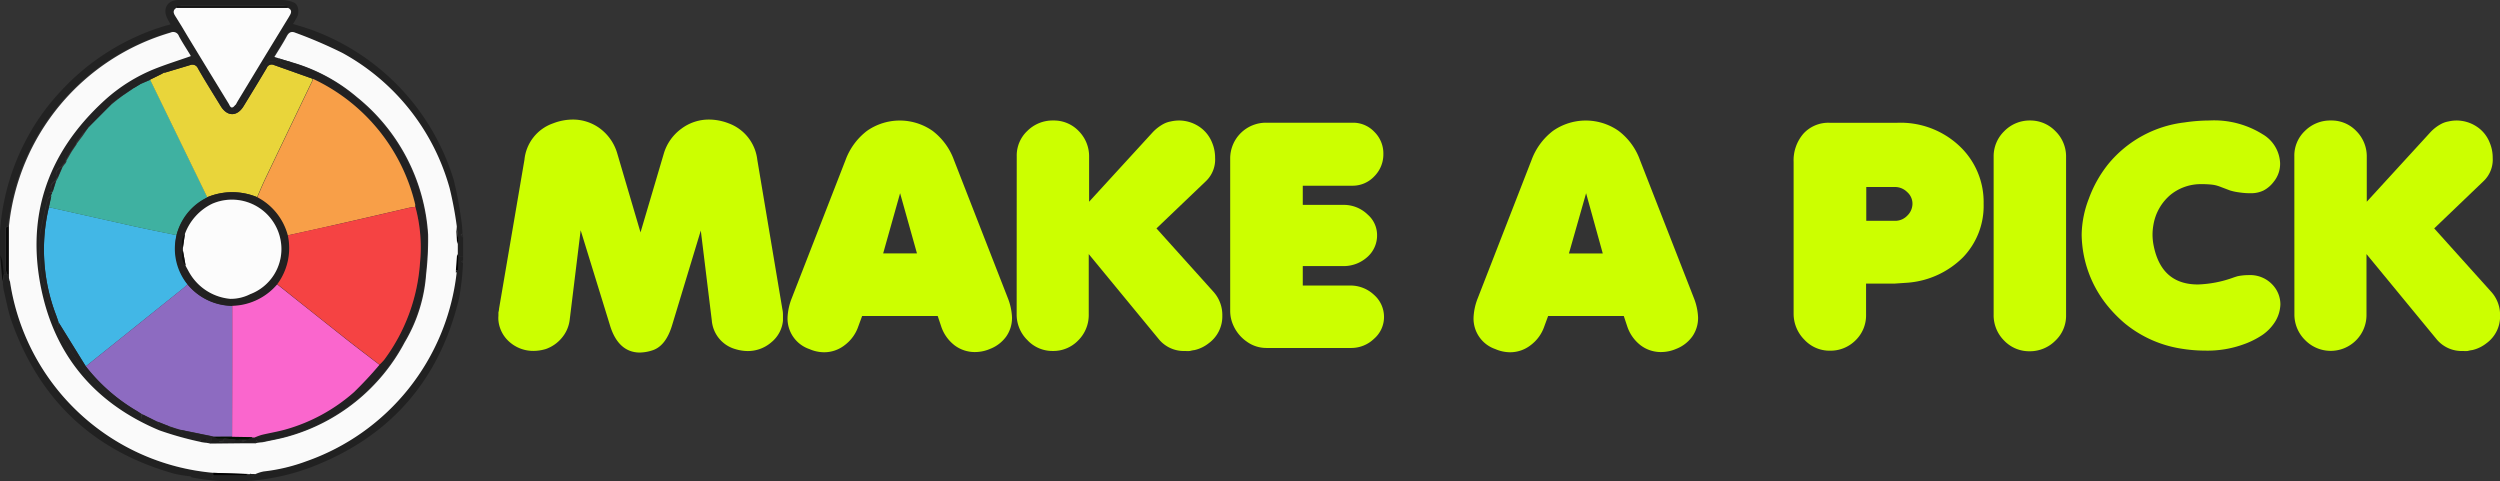<svg id="Layer_1" data-name="Layer 1" xmlns="http://www.w3.org/2000/svg" viewBox="0 0 349.6 67.31"><rect x="0" y="0" width="349.6" height="67.31" fill="#333333" stroke="none"/><defs><style>.cls-1{fill:#222;}.cls-2{fill:#212121;}.cls-3{fill:#0e0e0e;}.cls-4{fill:#282828;}.cls-5{fill:#fafafa;}.cls-6{fill:#42b7e6;}.cls-7{fill:#3fb1a1;}.cls-8{fill:#8d6bc1;}.cls-9{fill:#e9d53a;}.cls-10{fill:#fcfcfc;}.cls-11{fill:#222122;}.cls-12{fill:#2a2a2a;}.cls-13{fill:#080808;}.cls-14{fill:#010101;}.cls-15{fill:#1d1d1d;}.cls-16{fill:#2d2d2d;}.cls-17{fill:#2e2e2e;}.cls-18{fill:#222121;}.cls-19{fill:#fa66cd;}.cls-20{fill:#021001;}.cls-21{fill:#f89f48;}.cls-22{fill:#f54343;}.cls-23{fill:#0f0f0f;}.cls-24{fill:#cf0;}</style></defs><title>logosvg</title><path class="cls-1" d="M180.36,260.46v2.65h-.68l-.16-.35v-1.42l.17-.53.06-.05a.75.75,0,0,0-.07-.12l-.3-1.76a50.05,50.05,0,0,0-1-5.35,31,31,0,0,0-15-18.92,64.93,64.93,0,0,0-6.57-2.82c-.54-.23-.89-.08-1.19.47-.52,1-1.13,1.9-1.74,2.91l.79.25c-.28.16-.61.51-.82.45-.64-.19-.93.13-1.2.58-1,1.67-2,3.32-3,5-.29.51-.56.69-1.08.41.11-.2.21-.41.34-.61q3.54-5.83,7.1-11.68c.3-.49.55-.93-.17-1.27a.54.54,0,0,0,0-.18A4.75,4.75,0,0,0,155,228H141.13a4.86,4.86,0,0,0-.83.16v.18c-.52.31-.51.67-.19,1.16.61.93,1.16,1.89,1.73,2.84,1.92,3.15,3.82,6.3,5.75,9.43.16.27.29.82.79.32-.08.75-.31.9-.9.52-.21-.14-.49-.33-.55-.55a6.28,6.28,0,0,0-1.08-1.77c-.79-1.17-1.51-2.38-2.21-3.6-.41-.69-.85-1-1.7-.7a5.13,5.13,0,0,1-2.18.55c-.83-.07-1,.36-1.21.91l-.16.07c-.17-.06-.38-.22-.51-.17a8.84,8.84,0,0,0-1.38.68c-.45.28-.85.64-1.27,1h0c-.43-.05-.89-.16-.88.53h0c-.71.09-1.43.16-1.58,1.07h0c-.42-.07-.74,0-.71.53h0c-.54-.07-.87.12-.88.71h0a7.93,7.93,0,0,0-1.73.84,6.78,6.78,0,0,0-1.17,1.56,3.72,3.72,0,0,0-.29.77h0a.88.88,0,0,0-.88,1.06h0c-.71,0-.86.54-.86,1.14v.06l-.38.56h0l-.35.53h0a.92.92,0,0,0-.71,1.22h0l-.13,0,.08.1-.1.19-.23.27,0,0-.21.31,0,0v0c-.84.44-1,.93-.63,1.46a.09.09,0,0,1-.07.11l-.2.4v0c-.52.35-.9.75-.44,1.41a.13.13,0,0,1-.07.14l-.34.13.27.21,0,.18c-.17.18-.45.34-.5.55-.32,1.28-.61,2.56-.86,3.86a9.52,9.52,0,0,0-.33,2.58c.18,1.93.07,3.9.8,5.78.5,1.27.72,2.64,1.14,4,.11.35.5.62.76.93l.08.15a1.27,1.27,0,0,0-.17.4c-.1.74.48,1.19.8,1.75a27,27,0,0,0,6.42,7.87,13.29,13.29,0,0,0,3.29,2.38c.4.15.82.22,1.23.33h.05l0,0c-.45.76.21.87.65,1.11s.91.56,1.18-.2l.3.12c.11.21.17.53.34.61a7.24,7.24,0,0,0,1.24.3l.4.5.53-.47.66.19c.17.22.3.57.53.66.74.28,1.53.48,2.3.7V289a46.89,46.89,0,0,1-5.8-1.62c-8.41-3.5-14.06-9.66-16.25-18.51-2.68-10.85.33-20.16,8.62-27.7a23.34,23.34,0,0,1,6.91-4.33c1.65-.66,3.36-1.19,5.06-1.79a.12.12,0,0,0,0-.1c-.54-.9-1.13-1.78-1.63-2.71a.84.84,0,0,0-1.17-.49,31.64,31.64,0,0,0-22.6,27.08l-.34.19v6l.17.54h-.51c-.06-.62-.1-1.25-.19-1.86a3.43,3.43,0,0,0-.31-.78,32.23,32.23,0,0,1,3.53-15.78,30.92,30.92,0,0,1,5-7.13,32.61,32.61,0,0,1,14.37-9.09c.32-.1.64-.17,1-.28l-.37-.69c-.81-1.44-.12-2.71,1.53-2.73,2.23,0,4.47,0,6.7,0,2.59,0,5.18,0,7.77,0a4.82,4.82,0,0,1,1.62.36c.61.25.81,1.3.46,2-.15.32-.34.61-.57,1,1,.31,1.9.56,2.8.9a32.33,32.33,0,0,1,19.68,20.95,53.76,53.76,0,0,1,1.08,5.82c.09.52.1,1.06.14,1.6l-.29.23Z" transform="translate(-115.6 -227.23)"/><path class="cls-2" d="M179.68,263.11h.68v.53l-.26.17.25.18a37.85,37.85,0,0,1-.54,4.9c-2.72,11.47-9.6,19.39-20.59,23.63a30.72,30.72,0,0,1-16.8,1.47l-.19-.15a19,19,0,0,1-2.28-.37q-16.87-4.75-22.72-21.29c-.5-1.39-.74-2.87-1.1-4.31L116,267l0-.36.18-1.06h.69l0,.52.08.36a.77.77,0,0,1,.07.16,31.54,31.54,0,0,0,28.43,26.73v.31l-.32.38.22.08.1-.46H150l.18-.16h.36l.17.15.3.32.23-.47a5.41,5.41,0,0,1,1.14-.37,25.07,25.07,0,0,0,6-1.43,31.68,31.68,0,0,0,21-26.31l.33-.35Z" transform="translate(-115.6 -227.23)"/><path class="cls-3" d="M116.12,265.58l-.18,1.06-.32-3.7a3.43,3.43,0,0,1,.31.78C116,264.33,116.06,265,116.12,265.58Z" transform="translate(-115.6 -227.23)"/><path class="cls-3" d="M116,267l.14.87Z" transform="translate(-115.6 -227.23)"/><path class="cls-4" d="M180.36,260.46l-.3-.3.29-.23Z" transform="translate(-115.6 -227.23)"/><path class="cls-4" d="M180.35,264l-.25-.18.26-.17Z" transform="translate(-115.6 -227.23)"/><path class="cls-1" d="M142.23,293.84l.19.15Z" transform="translate(-115.6 -227.23)"/><path class="cls-5" d="M145.43,293.35A31.54,31.54,0,0,1,117,266.62a.77.77,0,0,0-.07-.16l-.08-.36,0-.52,0-6.71a31.64,31.64,0,0,1,22.6-27.08.84.84,0,0,1,1.17.49c.5.93,1.09,1.81,1.63,2.71a.12.12,0,0,1,0,.1c-1.7.6-3.41,1.13-5.06,1.79a23.34,23.34,0,0,0-6.91,4.33c-8.29,7.54-11.3,16.85-8.62,27.7,2.19,8.85,7.84,15,16.25,18.51a46.89,46.89,0,0,0,5.8,1.62l.88.09.53.1,6.18,0,.36-.09.7-.07c1.17-.26,2.35-.46,3.5-.79a26.58,26.58,0,0,0,16.33-13.17,21.55,21.55,0,0,0,3-9.51,43.17,43.17,0,0,0,.28-5.55,26.82,26.82,0,0,0-9.94-19.23,24.41,24.41,0,0,0-9.07-4.87l-1.58-.46a.08.08,0,0,0-.11-.05l-.79-.25c.61-1,1.22-1.94,1.74-2.91.3-.55.65-.7,1.19-.47a64.93,64.93,0,0,1,6.57,2.82,31,31,0,0,1,15,18.92,50.05,50.05,0,0,1,1,5.35l.14,2.46v1.42l-.17,2.29v.35a31.68,31.68,0,0,1-21,26.31,25.07,25.07,0,0,1-6,1.43,5.41,5.41,0,0,0-1.14.37h-.53a.17.17,0,0,0-.17,0h-.36Z" transform="translate(-115.6 -227.23)"/><path class="cls-6" d="M123.87,272.43l-.08-.15-.35-1a25.64,25.64,0,0,1-1-15.08l11.86,2.66c2,.44,4,.84,6,1.25a8.5,8.5,0,0,0,1.55,6.86c-.21.2-.42.41-.65.59L127.6,278.46Z" transform="translate(-115.6 -227.23)"/><path class="cls-7" d="M140.28,260.12c-2-.41-4-.81-6-1.25l-11.86-2.66c.12-.53.23-1,.34-1.58l0-.18.07-.34A.13.13,0,0,0,123,254c.14-.47.29-.94.44-1.41v0l.2-.4a.09.09,0,0,0,.07-.11l.63-1.46v0l0,0,.21-.31,0,0,.23-.27.1-.19a.19.19,0,0,0,0-.14h0c.24-.4.47-.81.71-1.22h0c.11-.18.23-.35.35-.53h0l.38-.56v-.06l.86-1.14h0L128,245h0l3.19-3.17h0l.88-.71h0l.71-.53h0l1.58-1.07h0c.29-.18.58-.36.88-.53h0l1.39-.6,8,16.45A8.55,8.55,0,0,0,140.28,260.12Z" transform="translate(-115.6 -227.23)"/><path class="cls-8" d="M127.6,278.46l13.58-10.89c.23-.18.44-.39.65-.59a8.25,8.25,0,0,0,6.25,3q0,9.15,0,18.3h-2.75l-.07-.05-4.45-.91-.66-.19-.58-.2-.31-.1-1.62-.64-.3-.12-1.83-.91,0,0h-.05l-.66-.43A25.21,25.21,0,0,1,127.6,278.46Z" transform="translate(-115.6 -227.23)"/><path class="cls-9" d="M144.58,254.81l-8-16.45,1.77-.87.16-.07,3.63-1.09a.85.85,0,0,1,1.13.47c1,1.78,2.12,3.53,3.19,5.28.9,1.47,2.27,1.48,3.17,0,1.09-1.78,2.18-3.56,3.24-5.35a.74.74,0,0,1,1-.42l5.46,1.94a1.8,1.8,0,0,1-.1.33q-3.28,6.82-6.55,13.65c-.4.84-.76,1.71-1.13,2.57A9.07,9.07,0,0,0,144.58,254.81Z" transform="translate(-115.6 -227.23)"/><path class="cls-10" d="M148.38,242.06c-.5.5-.63-.05-.79-.32-1.93-3.13-3.83-6.28-5.75-9.43-.57-.95-1.12-1.91-1.73-2.84-.32-.49-.33-.85.19-1.16h15.54c.72.34.47.78.17,1.27q-3.57,5.83-7.1,11.68c-.13.2-.23.41-.34.61h0l-.19.19Z" transform="translate(-115.6 -227.23)"/><path class="cls-11" d="M159.37,238.26l-5.46-1.94a.74.74,0,0,0-1,.42c-1.06,1.79-2.15,3.57-3.24,5.35-.9,1.47-2.27,1.46-3.17,0-1.07-1.75-2.15-3.5-3.19-5.28a.85.85,0,0,0-1.13-.47l-3.63,1.09c.21-.55.38-1,1.21-.91a5.13,5.13,0,0,0,2.18-.55c.85-.34,1.29,0,1.7.7.7,1.22,1.42,2.43,2.21,3.6a6.28,6.28,0,0,1,1.08,1.77c.06.22.34.41.55.55.59.38.82.23.9-.52h0l.19-.19h0c.52.28.79.1,1.08-.41,1-1.69,2-3.34,3-5,.27-.45.56-.77,1.2-.58.21.06.54-.29.82-.45a.08.08,0,0,1,.11.05c-.11.79.63.68,1,.9.08,0,.36-.28.55-.44a24.41,24.41,0,0,1,9.07,4.87A26.82,26.82,0,0,1,175.38,260a43.17,43.17,0,0,1-.28,5.55,21.55,21.55,0,0,1-3,9.51,26.58,26.58,0,0,1-16.33,13.17c-1.15.33-2.33.53-3.5.79l-1.06-.67a8.63,8.63,0,0,1,1-.37c1.09-.26,2.2-.44,3.28-.74a24.47,24.47,0,0,0,9.6-5.22,51.83,51.83,0,0,0,3.57-3.83,8.31,8.31,0,0,0,.65-.68,25.65,25.65,0,0,0,5-13.52,21.68,21.68,0,0,0-.64-7.85c0-.12,0-.24,0-.35A26,26,0,0,0,159.37,238.26Z" transform="translate(-115.6 -227.23)"/><path class="cls-11" d="M122.78,254.63c-.11.53-.22,1.05-.34,1.58a25.64,25.64,0,0,0,1,15.08l.35,1c-.26-.31-.65-.58-.76-.93-.42-1.31-.64-2.68-1.14-4-.73-1.88-.62-3.85-.8-5.78a9.52,9.52,0,0,1,.33-2.58c.25-1.3.54-2.58.86-3.86C122.33,255,122.61,254.81,122.78,254.63Z" transform="translate(-115.6 -227.23)"/><path class="cls-11" d="M127.6,278.46a25.21,25.21,0,0,0,7.18,6.27l.66.43c-.41-.11-.83-.18-1.23-.33a13.29,13.29,0,0,1-3.29-2.38,27,27,0,0,1-6.42-7.87c-.32-.56-.9-1-.8-1.75a1.27,1.27,0,0,1,.17-.4Z" transform="translate(-115.6 -227.23)"/><path class="cls-11" d="M140.83,287.35l4.45.91-.21,1-.53-.1c.06-.9-.51-.44-.88-.42-.77-.22-1.56-.42-2.3-.7C141.13,287.92,141,287.57,140.83,287.35Z" transform="translate(-115.6 -227.23)"/><path class="cls-12" d="M140.3,228.13a4.86,4.86,0,0,1,.83-.16H155a4.75,4.75,0,0,1,.82.16Z" transform="translate(-115.6 -227.23)"/><path d="M140.3,228.13h15.54a.54.54,0,0,1,0,.18H140.3Z" transform="translate(-115.6 -227.23)"/><path class="cls-11" d="M131.16,241.78,128,245a3.72,3.72,0,0,1,.29-.77,6.78,6.78,0,0,1,1.17-1.56A7.93,7.93,0,0,1,131.16,241.78Z" transform="translate(-115.6 -227.23)"/><path class="cls-11" d="M135.53,285.19l1.83.91c-.27.76-.74.43-1.18.2S135.08,286,135.53,285.19Z" transform="translate(-115.6 -227.23)"/><path class="cls-13" d="M116.79,258.87l0,6.71h-.18c-.06-.18-.12-.36-.17-.54,0-.76,0-1.51,0-2.27,0-.48,0-1,0-1.44,0-.76,0-1.51,0-2.27Z" transform="translate(-115.6 -227.23)"/><path class="cls-11" d="M138.39,237.49l-1.77.87-1.39.6c.42-.32.82-.68,1.27-1a8.84,8.84,0,0,1,1.38-.68C138,237.27,138.22,237.43,138.39,237.49Z" transform="translate(-115.6 -227.23)"/><path class="cls-11" d="M137.66,286.22l1.62.64,0,.26h0a7.24,7.24,0,0,1-1.24-.3C137.83,286.75,137.77,286.43,137.66,286.22Z" transform="translate(-115.6 -227.23)"/><path class="cls-11" d="M124.3,250.57l-.63,1.46C123.25,251.5,123.46,251,124.3,250.57Z" transform="translate(-115.6 -227.23)"/><path class="cls-11" d="M134.33,239.48l-1.58,1.07C132.9,239.64,133.62,239.57,134.33,239.48Z" transform="translate(-115.6 -227.23)"/><path class="cls-14" d="M179.52,261.34l-.14-2.46.3,1.76a1,1,0,0,0,0,.17Z" transform="translate(-115.6 -227.23)"/><path class="cls-14" d="M179.35,265.05l.17-2.29.16.35v1.94Z" transform="translate(-115.6 -227.23)"/><path class="cls-11" d="M123.41,252.56c-.15.47-.3.94-.44,1.41C122.51,253.31,122.89,252.91,123.41,252.56Z" transform="translate(-115.6 -227.23)"/><path class="cls-15" d="M143.66,288.71c.37,0,.94-.48.88.42l-.88-.09Z" transform="translate(-115.6 -227.23)"/><path class="cls-11" d="M139.59,287l.58.2-.53.47-.4-.5h0Z" transform="translate(-115.6 -227.23)"/><path class="cls-11" d="M127.1,246l-.86,1.14C126.24,246.56,126.39,246.07,127.1,246Z" transform="translate(-115.6 -227.23)"/><path class="cls-11" d="M128,245,127.1,246A.88.88,0,0,1,128,245Z" transform="translate(-115.6 -227.23)"/><path class="cls-11" d="M125.52,248.32c-.24.41-.47.82-.71,1.22A.92.92,0,0,1,125.52,248.32Z" transform="translate(-115.6 -227.23)"/><path class="cls-16" d="M116.45,262.77c0,.76,0,1.51,0,2.27C116.46,264.28,116.46,263.53,116.45,262.77Z" transform="translate(-115.6 -227.23)"/><path class="cls-16" d="M116.45,259.06c0,.76,0,1.51,0,2.27C116.45,260.57,116.45,259.82,116.45,259.06Z" transform="translate(-115.6 -227.23)"/><path class="cls-11" d="M132,241.07l-.88.71C131.17,241.19,131.5,241,132,241.07Z" transform="translate(-115.6 -227.23)"/><path class="cls-11" d="M135.22,239c-.3.17-.59.35-.88.53C134.33,238.8,134.79,238.91,135.22,239Z" transform="translate(-115.6 -227.23)"/><path class="cls-11" d="M132.75,240.54l-.71.53C132,240.54,132.33,240.47,132.75,240.54Z" transform="translate(-115.6 -227.23)"/><path class="cls-11" d="M125.87,247.78c-.12.18-.24.35-.35.53C125.63,248.13,125.75,248,125.87,247.78Z" transform="translate(-115.6 -227.23)"/><path class="cls-11" d="M126.24,247.22l-.38.56Z" transform="translate(-115.6 -227.23)"/><path class="cls-11" d="M122.9,254.11l-.07.34-.27-.21Z" transform="translate(-115.6 -227.23)"/><path class="cls-11" d="M123.6,252.14l-.2.4Z" transform="translate(-115.6 -227.23)"/><path class="cls-11" d="M124.47,250.19l-.21.31Z" transform="translate(-115.6 -227.23)"/><path class="cls-11" d="M124.67,249.88l-.23.27Z" transform="translate(-115.6 -227.23)"/><path class="cls-4" d="M179.69,260.81a1,1,0,0,1,0-.17.75.75,0,0,1,.07.12Z" transform="translate(-115.6 -227.23)"/><path class="cls-11" d="M124.82,249.55a.19.19,0,0,1,0,.14l-.08-.1Z" transform="translate(-115.6 -227.23)"/><path class="cls-14" d="M145.43,293.35l4.76.16-.18.16h-4.58Z" transform="translate(-115.6 -227.23)"/><path class="cls-17" d="M146.14,293.67h0Z" transform="translate(-115.6 -227.23)"/><path class="cls-1" d="M150.72,293.51h.53L151,294l-.3-.32Z" transform="translate(-115.6 -227.23)"/><path class="cls-1" d="M145.43,293.66l-.1.46-.22-.08.32-.38Z" transform="translate(-115.6 -227.23)"/><path class="cls-1" d="M179.35,265.05h.33l-.33.35Z" transform="translate(-115.6 -227.23)"/><path class="cls-13" d="M116.85,266.1l.08.36Z" transform="translate(-115.6 -227.23)"/><path class="cls-14" d="M150.72,293.51v.15l-.17-.15A.17.17,0,0,1,150.72,293.51Z" transform="translate(-115.6 -227.23)"/><path class="cls-15" d="M145.07,289.23l.21-1,.07.05.61.23h1l-.17.34-.53.06v.11h.51c.58-.17,1.3.4,1.77-.34H149l.53.34.69-.33.37-.18h.17l.19-.18.34,0,1.06.67-.7.07-.18-.34-.18.43Z" transform="translate(-115.6 -227.23)"/><path class="cls-1" d="M156.37,235.93c-.19.16-.47.49-.55.44-.4-.22-1.14-.11-1-.9Z" transform="translate(-115.6 -227.23)"/><path class="cls-11" d="M151.25,289.21l.18-.43.18.34Z" transform="translate(-115.6 -227.23)"/><path class="cls-18" d="M144.58,254.81a9.07,9.07,0,0,1,7,0,8,8,0,0,1-3.51,15.2,8.25,8.25,0,0,1-6.25-3,7.95,7.95,0,0,1,2.75-12.17Zm-2.86,9.89c.14.25.27.51.42.76A7.35,7.35,0,0,0,147.8,269a6,6,0,0,0,2.78-.65,6.75,6.75,0,0,0,4.35-6.87,6.92,6.92,0,0,0-9.67-5.77,7.59,7.59,0,0,0-3.8,4.21,1.74,1.74,0,0,0-.28,1.93v.36a1.86,1.86,0,0,0,.38,2.12v0Z" transform="translate(-115.6 -227.23)"/><path class="cls-19" d="M148.08,270a8.54,8.54,0,0,0,6.28-3q4.74,3.78,9.5,7.55c1.58,1.25,3.2,2.47,4.8,3.7a51.83,51.83,0,0,1-3.57,3.83,24.47,24.47,0,0,1-9.6,5.22c-1.08.3-2.19.48-3.28.74a8.63,8.63,0,0,0-1,.37l-.34,0-2.81-.05Q148.09,279.16,148.08,270Z" transform="translate(-115.6 -227.23)"/><path class="cls-20" d="M148.1,288.31l2.81.05-.19.18h-.17l-.37.18h-.69l-.53,0h-.36l-1.59-.17h-1l-.61-.23Z" transform="translate(-115.6 -227.23)"/><path class="cls-1" d="M139.59,287l-.34.16,0-.26Z" transform="translate(-115.6 -227.23)"/><path class="cls-21" d="M155.85,260.14a8.47,8.47,0,0,0-4.26-5.33c.37-.86.73-1.73,1.13-2.57q3.27-6.84,6.55-13.65a1.8,1.8,0,0,0,.1-.33,26,26,0,0,1,14.29,17.56c0,.11,0,.23,0,.35a7.11,7.11,0,0,0-.79.1c-3.45.8-6.9,1.61-10.36,2.39C160.32,259.17,158.08,259.65,155.85,260.14Z" transform="translate(-115.6 -227.23)"/><path class="cls-1" d="M148.57,241.87l-.19.19Z" transform="translate(-115.6 -227.23)"/><path class="cls-22" d="M155.85,260.14c2.23-.49,4.47-1,6.69-1.48,3.46-.78,6.91-1.59,10.36-2.39a7.11,7.11,0,0,1,.79-.1,21.68,21.68,0,0,1,.64,7.85,25.65,25.65,0,0,1-5,13.52,8.31,8.31,0,0,1-.65.68c-1.6-1.23-3.22-2.45-4.8-3.7q-4.77-3.76-9.5-7.55A8.49,8.49,0,0,0,155.85,260.14Z" transform="translate(-115.6 -227.23)"/><path class="cls-11" d="M147,288.55l1.59.17c-.47.74-1.19.17-1.77.34,0-.06,0-.11,0-.17Z" transform="translate(-115.6 -227.23)"/><path class="cls-12" d="M149.49,288.74h.69l-.69.33Z" transform="translate(-115.6 -227.23)"/><path class="cls-11" d="M149.49,288.74v.32l-.53-.34Z" transform="translate(-115.6 -227.23)"/><path class="cls-12" d="M146.84,288.89c0,.06,0,.11,0,.17h-.51V289Z" transform="translate(-115.6 -227.23)"/><path class="cls-11" d="M146,288.54h0Z" transform="translate(-115.6 -227.23)"/><path class="cls-11" d="M150.55,288.55h0Z" transform="translate(-115.6 -227.23)"/><path class="cls-10" d="M141.46,259.94a7.59,7.59,0,0,1,3.8-4.21,6.92,6.92,0,0,1,9.67,5.77,6.75,6.75,0,0,1-4.35,6.87,6,6,0,0,1-2.78.65,7.35,7.35,0,0,1-5.66-3.56c-.15-.25-.28-.51-.42-.76l-.16-.3v0l-.38-2.12v-.36Z" transform="translate(-115.6 -227.23)"/><path class="cls-23" d="M141.18,262.23l.38,2.12A1.86,1.86,0,0,1,141.18,262.23Z" transform="translate(-115.6 -227.23)"/><path class="cls-23" d="M141.46,259.94l-.28,1.93A1.74,1.74,0,0,1,141.46,259.94Z" transform="translate(-115.6 -227.23)"/><path class="cls-23" d="M141.56,264.4l.16.3Z" transform="translate(-115.6 -227.23)"/><path class="cls-24" d="M188.94,249.56a6,6,0,0,1,4-5.08,7.68,7.68,0,0,1,2.68-.53,6.36,6.36,0,0,1,3.94,1.29,6.68,6.68,0,0,1,2.37,3.49l3.24,11,3.25-11a6.62,6.62,0,0,1,2.41-3.46,6.39,6.39,0,0,1,4-1.32,7.67,7.67,0,0,1,2.67.53,6.17,6.17,0,0,1,4,5.09L225,270.43a3.59,3.59,0,0,1,.09.81v.85a4.45,4.45,0,0,1-1.62,3,5,5,0,0,1-3.34,1.23,6,6,0,0,1-1.66-.26,4.54,4.54,0,0,1-3.33-4l-1.54-12.59-4,13.2q-.88,2.94-2.76,3.55a6.05,6.05,0,0,1-1.76.31c-2,0-3.45-1.3-4.21-3.9l-4.07-13.2L195.26,272a4.8,4.8,0,0,1-1.08,2.46,5.11,5.11,0,0,1-2.26,1.58,6.07,6.07,0,0,1-1.71.26,5,5,0,0,1-3.29-1.19,4.56,4.56,0,0,1-1.62-3.06,3.71,3.71,0,0,1,0-.66v-.48a2.39,2.39,0,0,0,.09-.53Z" transform="translate(-115.6 -227.23)"/><path class="cls-24" d="M233.84,249.61a9.06,9.06,0,0,1,3-4.08,8,8,0,0,1,9.17,0,8.94,8.94,0,0,1,3,4.1l7.54,19.32a8.22,8.22,0,0,1,.57,2.68,4.54,4.54,0,0,1-.79,2.63,5,5,0,0,1-2.28,1.76,5.32,5.32,0,0,1-2.11.44,4.67,4.67,0,0,1-2.85-.94,5.53,5.53,0,0,1-1.88-2.66l-.48-1.44H236.16l-.53,1.44a5.48,5.48,0,0,1-1.9,2.63,4.65,4.65,0,0,1-2.87,1,5.12,5.12,0,0,1-2.06-.44,4.51,4.51,0,0,1-3.07-4.39,8.22,8.22,0,0,1,.57-2.68Zm7.63,4.64-2.37,8.42h4.73Z" transform="translate(-115.6 -227.23)"/><path class="cls-24" d="M257.78,249.07a4.71,4.71,0,0,1,1.49-3.54,5,5,0,0,1,3.64-1.45,4.78,4.78,0,0,1,3.55,1.49,5,5,0,0,1,1.44,3.6v6.27l8.9-9.72a6,6,0,0,1,1.49-1.15,3.4,3.4,0,0,1,1-.35,5.37,5.37,0,0,1,1.14-.14,5.13,5.13,0,0,1,2.77.8,4.8,4.8,0,0,1,1.88,2.25,5.38,5.38,0,0,1,.44,2.16,4.18,4.18,0,0,1-1.27,3.26l-6.93,6.62,7.94,8.83a4.85,4.85,0,0,1,1.27,3.34,4.65,4.65,0,0,1-1.93,3.91,5,5,0,0,1-1.93.93,4.28,4.28,0,0,0-.66.13,4,4,0,0,1-.66,0,4.52,4.52,0,0,1-3.72-1.67l-9.78-11.88v8.44a5,5,0,0,1-1.47,3.63,4.83,4.83,0,0,1-3.57,1.48,4.77,4.77,0,0,1-3.55-1.53,5,5,0,0,1-1.49-3.64Z" transform="translate(-115.6 -227.23)"/><path class="cls-24" d="M287.63,249.48a5,5,0,0,1,5.09-5.09h12.06a4.07,4.07,0,0,1,3,1.27,4.23,4.23,0,0,1,1.27,3.11,4.34,4.34,0,0,1-1.27,3.12,4.14,4.14,0,0,1-3.07,1.31h-6.93v2.68h5.7a4.77,4.77,0,0,1,3.38,1.36,3.79,3.79,0,0,1,1.31,2.93,4,4,0,0,1-1.36,3,4.93,4.93,0,0,1-3.28,1.27h-5.75v2.72h6.58a4.8,4.8,0,0,1,3.37,1.29,4.1,4.1,0,0,1,1.41,3.14,4,4,0,0,1-1.38,3,4.59,4.59,0,0,1-3.27,1.3H292.68a4.66,4.66,0,0,1-2.72-.88,5.45,5.45,0,0,1-1.93-2.37,4.87,4.87,0,0,1-.4-1.93Z" transform="translate(-115.6 -227.23)"/><path class="cls-24" d="M329.77,249.61a9.06,9.06,0,0,1,3-4.08,8,8,0,0,1,9.17,0,8.85,8.85,0,0,1,3,4.1l7.55,19.32a8.22,8.22,0,0,1,.57,2.68,4.54,4.54,0,0,1-.79,2.63,5,5,0,0,1-2.28,1.76,5.32,5.32,0,0,1-2.11.44,4.67,4.67,0,0,1-2.85-.94,5.53,5.53,0,0,1-1.88-2.66l-.48-1.44H332.09l-.53,1.44a5.48,5.48,0,0,1-1.9,2.63,4.67,4.67,0,0,1-2.87,1,5.2,5.2,0,0,1-2.07-.44,4.51,4.51,0,0,1-3.06-4.39,8.22,8.22,0,0,1,.57-2.68Zm7.63,4.64L335,262.67h4.73Z" transform="translate(-115.6 -227.23)"/><path class="cls-24" d="M366.42,249.91a5.71,5.71,0,0,1,1.38-4,4.71,4.71,0,0,1,3.66-1.51h9.43a12,12,0,0,1,8.72,3.25,10.73,10.73,0,0,1,3.38,8.08,10.36,10.36,0,0,1-2.87,7.47,12.31,12.31,0,0,1-7.7,3.56l-1.92.13h-3.95v4.3a4.85,4.85,0,0,1-1.49,3.65,4.94,4.94,0,0,1-3.55,1.43,4.79,4.79,0,0,1-3.6-1.55,5.13,5.13,0,0,1-1.49-3.66Zm15.87,7.5a2.34,2.34,0,0,0,.75-1.71,2.17,2.17,0,0,0-.75-1.62,2.41,2.41,0,0,0-1.71-.7h-4v4.73h4A2.32,2.32,0,0,0,382.29,257.41Z" transform="translate(-115.6 -227.23)"/><path class="cls-24" d="M394.39,249.12a4.88,4.88,0,0,1,1.49-3.55,4.94,4.94,0,0,1,3.6-1.49,4.86,4.86,0,0,1,3.55,1.49,4.94,4.94,0,0,1,1.49,3.6v22.14a4.78,4.78,0,0,1-1.51,3.57,5,5,0,0,1-3.58,1.47,4.84,4.84,0,0,1-3.57-1.49,5,5,0,0,1-1.47-3.64Z" transform="translate(-115.6 -227.23)"/><path class="cls-24" d="M410.39,250.21a16.24,16.24,0,0,1,10.7-5.86,24,24,0,0,1,3.47-.27A12.78,12.78,0,0,1,432,246a4.91,4.91,0,0,1,2.45,4.06,3.93,3.93,0,0,1-.88,2.57,4.25,4.25,0,0,1-1.42,1.23,4,4,0,0,1-1.82.39,10.25,10.25,0,0,1-1.69-.13,7.09,7.09,0,0,1-1.2-.26l-1.45-.55a4.48,4.48,0,0,0-1.08-.26,13.1,13.1,0,0,0-1.42-.07,6.74,6.74,0,0,0-4.34,1.47,7,7,0,0,0-2.41,4.19,7.84,7.84,0,0,0-.13,1.4,7.76,7.76,0,0,0,.13,1.4c.7,3.72,2.77,5.57,6.22,5.57a16,16,0,0,0,5.05-1l.44-.14a7.39,7.39,0,0,1,1.62-.17,4.26,4.26,0,0,1,3.33,1.36,4,4,0,0,1,1.09,2.72,4.89,4.89,0,0,1-.92,2.71,6.29,6.29,0,0,1-1.57,1.56,11.7,11.7,0,0,1-2.68,1.34,14.74,14.74,0,0,1-5.35.87,20.75,20.75,0,0,1-3.24-.26,16.44,16.44,0,0,1-7.94-3.5,18.85,18.85,0,0,1-2.5-2.54,16.09,16.09,0,0,1-3.59-9.94,14.48,14.48,0,0,1,1-5A17.05,17.05,0,0,1,410.39,250.21Z" transform="translate(-115.6 -227.23)"/><path class="cls-24" d="M436.44,249.07a4.74,4.74,0,0,1,1.49-3.54,5,5,0,0,1,3.64-1.45,4.76,4.76,0,0,1,3.55,1.49,5,5,0,0,1,1.45,3.6v6.27l8.9-9.72a5.8,5.8,0,0,1,1.49-1.15,3.3,3.3,0,0,1,1-.35,5.29,5.29,0,0,1,1.14-.14,5.13,5.13,0,0,1,2.76.8,4.74,4.74,0,0,1,1.88,2.25,5.38,5.38,0,0,1,.44,2.16,4.15,4.15,0,0,1-1.27,3.26L456,259.17l7.94,8.83a4.8,4.8,0,0,1,1.27,3.34,4.62,4.62,0,0,1-1.93,3.91,5,5,0,0,1-1.93.93,4.53,4.53,0,0,0-.66.13,4,4,0,0,1-.65,0,4.54,4.54,0,0,1-3.73-1.67l-9.78-11.88v8.44a5,5,0,0,1-1.47,3.63,5,5,0,0,1-7.12-.05,5,5,0,0,1-1.49-3.64Z" transform="translate(-115.6 -227.23)"/></svg>